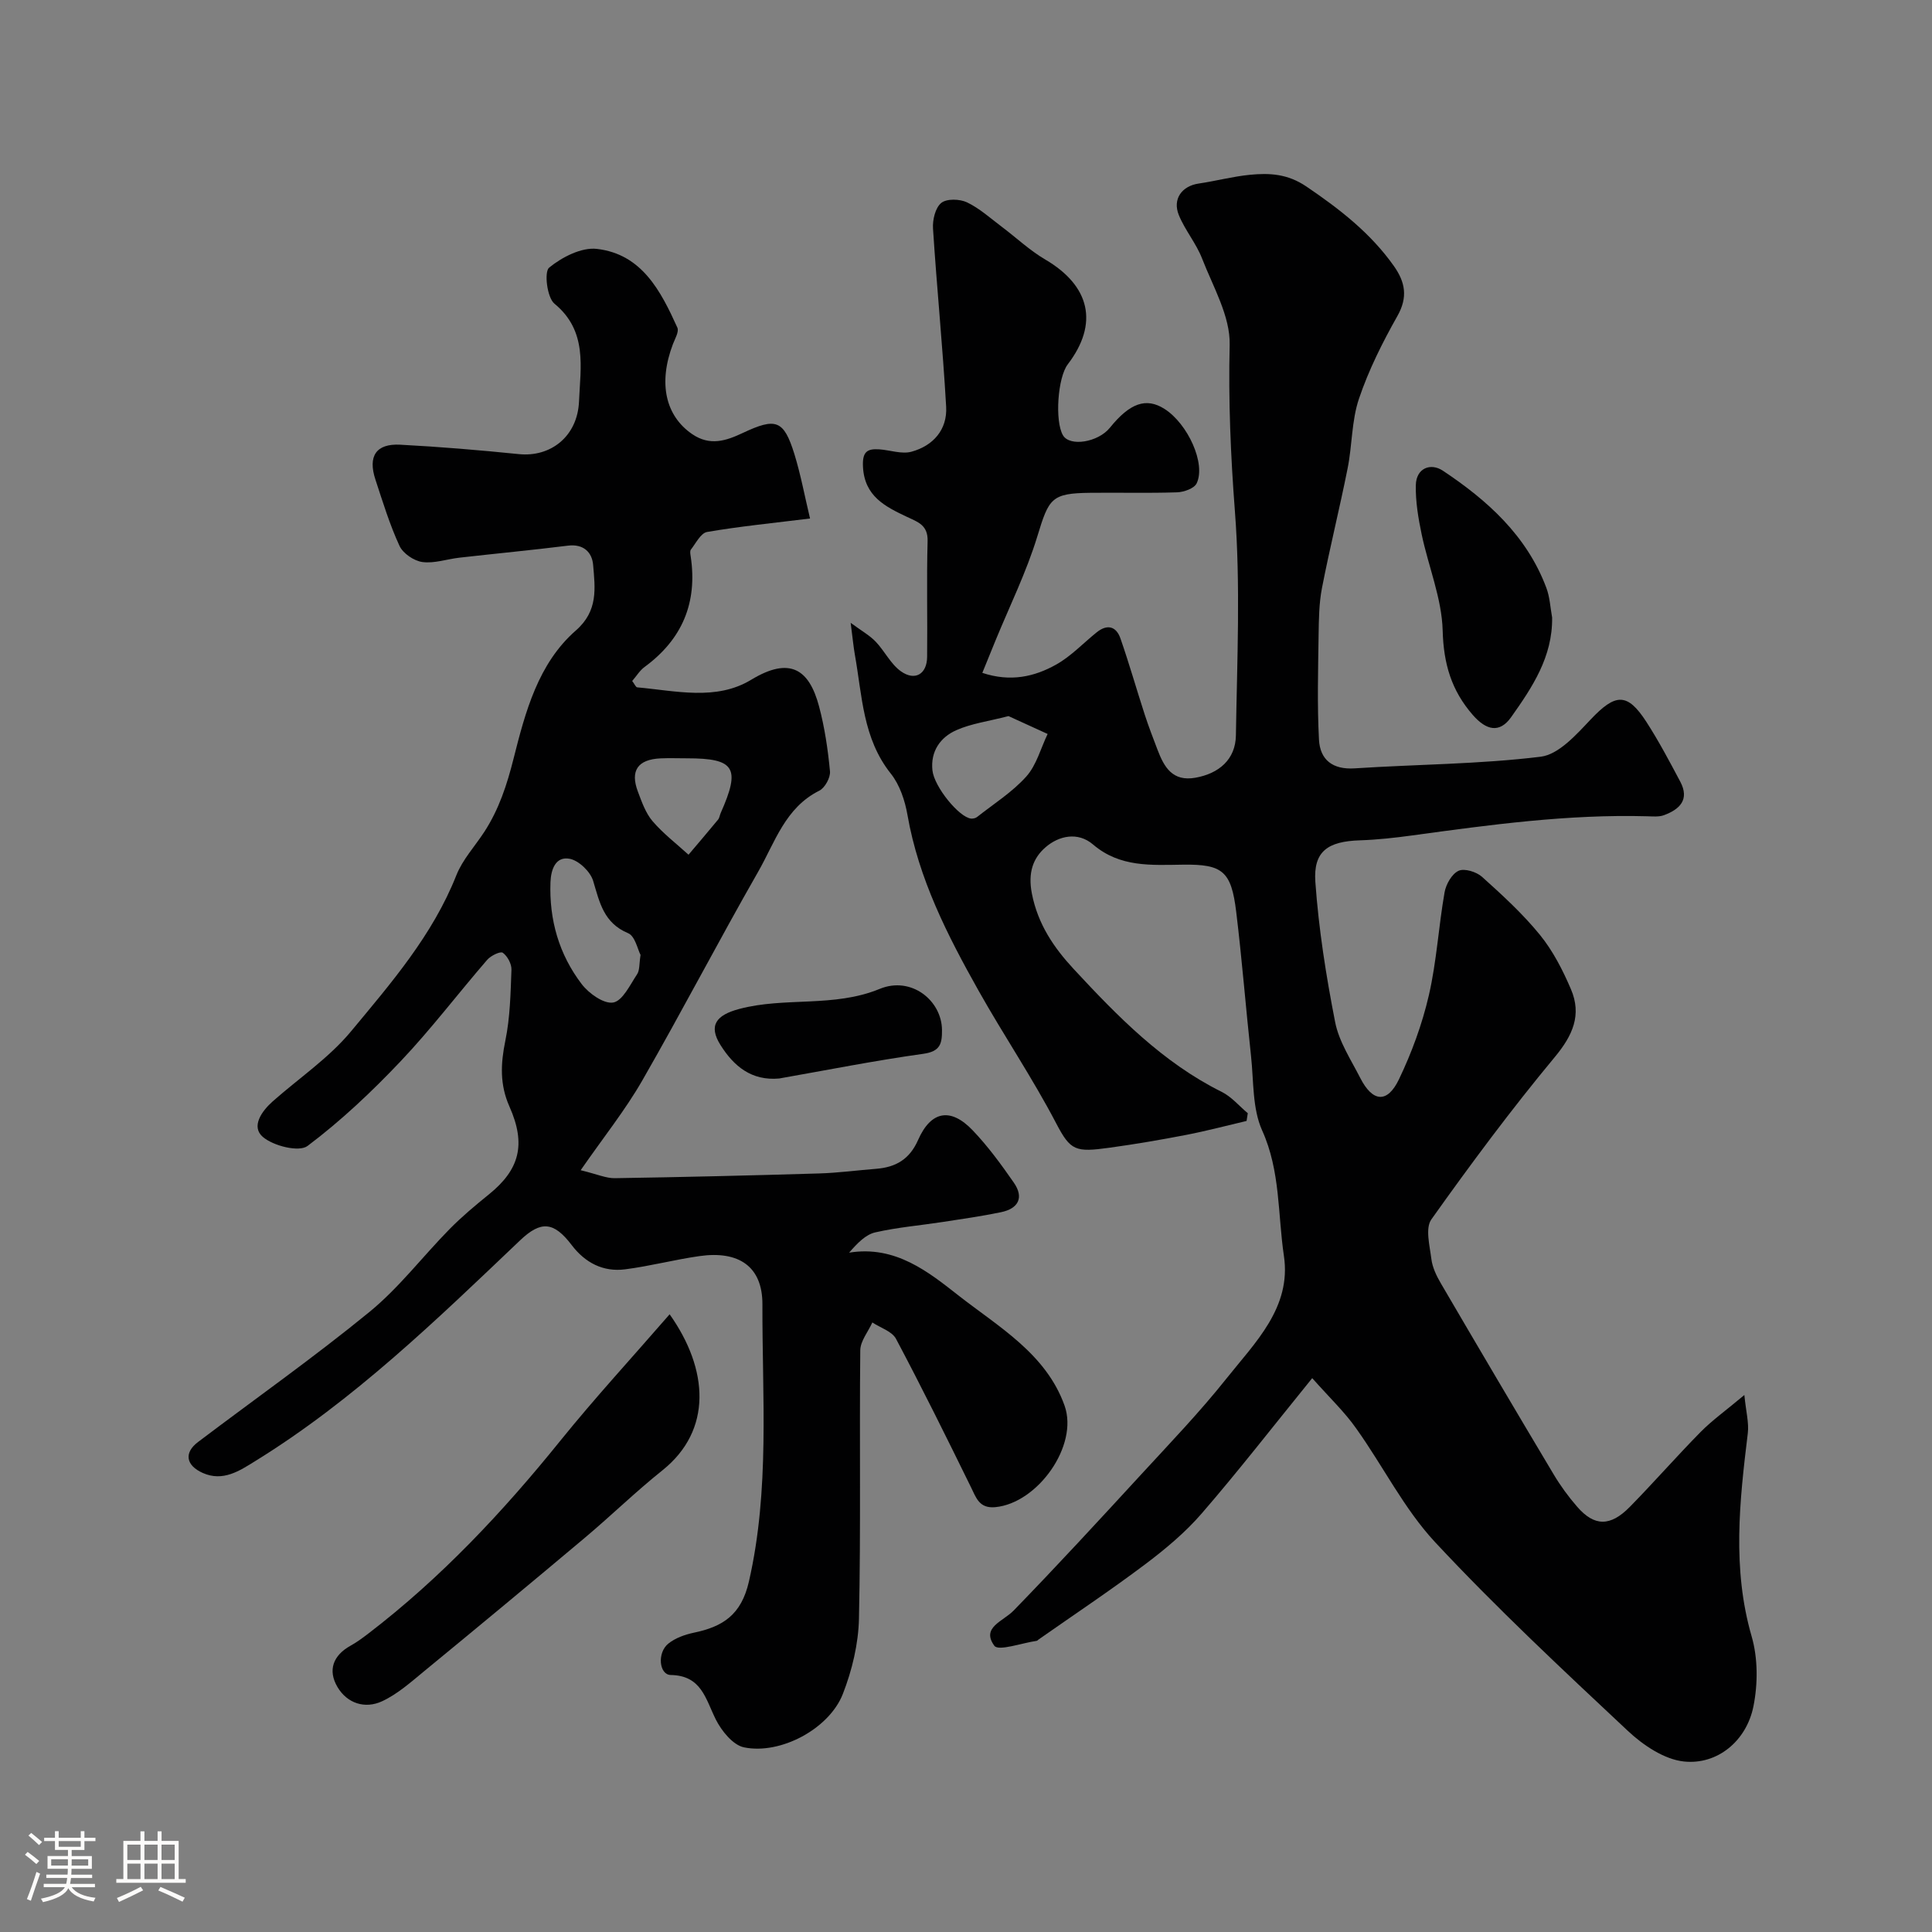 <svg enable-background="new 0 0 400 400" viewBox="0 0 400 400" xmlns="http://www.w3.org/2000/svg"><rect x="0" y="0" width="400" height="400" fill="#808080" stroke="none"/><path d="m5.17 384 .55-.58c.85.61 1.65 1.24 2.4 1.87l-.59.64c-.83-.73-1.62-1.38-2.36-1.93m1.22 9.53-.82-.34c.71-1.76 1.37-3.64 1.98-5.63.24.13.5.25.76.36-.6 1.67-1.24 3.54-1.92 5.61m-.5-13.5.57-.54c.56.44 1.31 1.06 2.26 1.87l-.64.64c-.68-.66-1.41-1.32-2.19-1.97m3.25.46h2.24v-1.36h.77v1.36h4.57v-1.36h.76v1.36h2.28v.69h-2.28v1.84h-2.64v1.26h4.18v2.64h-4.21c0 .45-.02.86-.05 1.21h4.32v.69h-4.38c-.04.34-.1.75-.19 1.22h5.15v.69h-4.82c.87 1.19 2.51 1.92 4.93 2.19-.17.31-.3.57-.37.76-2.77-.49-4.52-1.41-5.26-2.76-.56 1.26-2.3 2.23-5.24 2.9-.12-.24-.26-.48-.43-.72 2.73-.55 4.38-1.34 4.96-2.38h-4.38v-.69h4.65c.1-.38.17-.79.21-1.22h-4.32v-.69h4.4c.03-.34.05-.75.05-1.21h-4.2v-2.64h4.23v-1.26h-2.69v-1.84h-2.24zm1.46 4.46v1.29h3.45c.01-.4.02-.57.01-.53v-.32-.45h-3.46zm1.55-2.59h4.57v-1.19h-4.57zm6.11 2.59h-3.42v.77c-.01.19-.01.37-.02.53h3.44v-1.29z" fill="#fcfbfa"/><path d="m32.63 379.16h.82v1.98h3.54v7.89h1.46v.78h-14.37v-.78h1.46v-7.89h3.54v-1.98h.82v1.98h2.73zm-3.49 11.48.5.73c-1.61.82-3.28 1.63-5 2.41-.13-.27-.28-.55-.44-.82 1.75-.72 3.4-1.49 4.94-2.32m-2.78-5.55h2.73v-3.18h-2.73zm0 3.95h2.73v-3.2h-2.73zm3.54-3.95h2.73v-3.18h-2.73zm0 3.95h2.73v-3.2h-2.73zm7.89 4.68c-1.84-.92-3.51-1.7-5.02-2.32l.45-.73c1.89.8 3.57 1.55 5.04 2.23zm-1.62-11.81h-2.73v3.18h2.73zm-2.73 7.13h2.73v-3.2h-2.73z" fill="#fcfbfa"/><g fill="#010102"><path d="m271.68 285.33c-8.33 10.27-15.38 19.36-22.9 28.04-3.42 3.95-7.55 7.39-11.75 10.55-7.17 5.39-14.65 10.37-22 15.52-.13.09-.26.26-.4.28-3.03.43-7.9 2.19-8.76 1.02-2.78-3.81 1.8-5.03 4-7.3 8.99-9.25 17.73-18.75 26.47-28.25 5.97-6.49 12.09-12.87 17.57-19.76 5.94-7.47 13.5-14.72 11.91-25.41-1.29-8.64-.7-17.54-4.5-25.96-2.06-4.57-1.74-10.24-2.31-15.44-1.08-9.95-1.86-19.93-3.07-29.86-1.02-8.38-2.8-9.85-10.98-9.74-6.57.08-13.08.6-18.66-4.18-3.16-2.7-7.1-1.79-9.81.56-2.64 2.27-3.69 5.31-2.85 9.61 1.25 6.4 4.61 11.25 8.65 15.61 9.08 9.79 18.43 19.37 30.67 25.45 2.02 1.01 3.6 2.92 5.38 4.41-.08.53-.17 1.07-.25 1.6-4.15.97-8.28 2.07-12.46 2.88-5.27 1.02-10.58 1.93-15.9 2.66-7.09.98-8.08.65-11.06-5.05-4.9-9.38-10.86-18.2-16.05-27.43-6.46-11.49-12.43-23.19-14.74-36.42-.52-2.98-1.6-6.23-3.44-8.54-5.83-7.31-5.93-16.14-7.45-24.63-.28-1.59-.43-3.2-.87-6.6 2.3 1.69 3.94 2.6 5.18 3.9 1.86 1.94 3.1 4.63 5.23 6.14 2.92 2.07 5.38.57 5.42-2.97.09-8-.12-16 .1-23.99.09-3.35-2.04-3.96-4.32-5.04-4.45-2.11-8.75-4.23-9.06-10.35-.15-3.06.81-3.78 3.36-3.61 2.24.15 4.66 1.05 6.69.49 4.48-1.23 7.44-4.56 7.17-9.32-.7-12.3-1.93-24.58-2.72-36.87-.12-1.79.47-4.3 1.7-5.31 1.12-.92 3.83-.84 5.33-.13 2.6 1.24 4.84 3.28 7.18 5.04 3.01 2.26 5.79 4.9 9.01 6.79 9.33 5.47 11.12 13.28 4.68 21.71-2.09 2.73-2.71 11.73-1 14.68 1.4 2.42 7.27 1.48 9.72-1.55 4.15-5.14 7.52-6.3 11.29-3.91 4.84 3.07 8.63 11.36 6.67 15.43-.51 1.05-2.63 1.8-4.03 1.85-5.99.2-12 .03-17.99.1-8.07.09-8.56 1.13-10.96 9.01-2.26 7.41-5.74 14.44-8.69 21.64-.85 2.07-1.69 4.15-2.7 6.63 5.85 1.94 10.81.8 15.31-1.73 3.06-1.72 5.57-4.41 8.35-6.65 2.18-1.76 4.05-1.3 4.94 1.26 1.81 5.2 3.32 10.51 5.02 15.75.8 2.47 1.74 4.89 2.66 7.31 1.37 3.59 3.1 6.61 7.84 5.77 4.88-.87 8.3-3.79 8.38-8.76.24-15.49.98-31.06-.21-46.47-.88-11.51-1.36-22.85-1.08-34.39.14-5.92-3.43-12-5.71-17.87-1.22-3.15-3.54-5.87-4.82-9.01-1.35-3.33.66-6.02 4.12-6.52 3.54-.52 7.04-1.46 10.59-1.81 4.08-.4 7.82-.21 11.71 2.43 6.89 4.67 13.28 9.63 18.11 16.46 2.35 3.33 2.94 6.44.72 10.36-3.09 5.47-5.95 11.18-7.95 17.11-1.54 4.55-1.39 9.64-2.35 14.42-1.65 8.28-3.7 16.48-5.31 24.77-.62 3.21-.65 6.56-.7 9.84-.1 7.18-.3 14.38.08 21.55.22 4.17 2.81 6.25 7.4 5.95 12.84-.84 25.76-.85 38.5-2.41 3.74-.46 7.39-4.58 10.36-7.72 5.12-5.41 7.57-5.62 11.54.53 2.56 3.97 4.78 8.17 7 12.35 1.98 3.73-.13 5.75-3.39 6.95-1.04.38-2.31.25-3.47.22-16.37-.45-32.51 1.76-48.66 3.97-3.58.49-7.19.89-10.79 1.01-6.64.21-9.69 2.25-9.24 8.63.69 9.73 2.22 19.44 4.1 29.02.79 4.04 3.28 7.79 5.2 11.56 2.56 5.01 5.6 5.3 8.01.27 2.65-5.53 4.81-11.43 6.19-17.4 1.61-6.98 2.01-14.22 3.25-21.3.29-1.67 1.51-3.83 2.9-4.47 1.21-.56 3.7.21 4.86 1.25 4.21 3.78 8.43 7.65 11.99 12.02 2.69 3.31 4.72 7.28 6.41 11.23 2.28 5.32.4 9.57-3.36 14.09-8.98 10.81-17.38 22.12-25.53 33.58-1.3 1.83-.34 5.46 0 8.2.21 1.71 1.03 3.44 1.92 4.97 7.74 13.24 15.53 26.45 23.39 39.61 1.41 2.37 3.07 4.64 4.88 6.72 3.55 4.09 6.85 4.14 10.89.03 4.99-5.08 9.67-10.45 14.67-15.52 2.39-2.42 5.2-4.42 9.05-7.65.34 3.46.98 5.76.71 7.95-1.71 14.05-3.26 27.99.8 42.03 1.31 4.52 1.3 9.84.37 14.48-1.43 7.14-7.44 12.15-14.39 11.42-4.07-.43-8.44-3.37-11.59-6.32-13.58-12.73-27.22-25.46-39.9-39.06-6.45-6.92-10.8-15.78-16.36-23.57-2.37-3.38-5.42-6.27-9.11-10.42zm-62.88-137.07c-4.27 1.1-7.73 1.55-10.79 2.91-3.33 1.47-5.38 4.39-4.96 8.32.36 3.43 5.57 9.78 8.02 9.99.4.03.9-.08 1.21-.32 3.47-2.74 7.3-5.15 10.21-8.4 2.11-2.36 2.98-5.83 4.41-8.8-2.84-1.3-5.68-2.6-8.1-3.7z"/><path d="m167.71 107.35c-8.03.99-14.72 1.65-21.32 2.79-1.3.23-2.31 2.32-3.35 3.65-.24.31-.1.98-.03 1.47 1.42 9.53-1.77 17.11-9.55 22.82-1.01.74-1.7 1.91-2.57 2.91.47.6.73 1.29 1.05 1.32 7.96.71 16.32 2.83 23.58-1.57 8.08-4.9 12.02-2.12 14.05 5.49 1.17 4.38 1.84 8.94 2.27 13.46.12 1.29-1.05 3.43-2.21 4.01-7.07 3.52-9.19 10.72-12.66 16.78-8.19 14.32-15.8 28.97-24.02 43.27-3.51 6.1-7.96 11.66-12.73 18.53 3.49.85 5.28 1.68 7.07 1.65 14.1-.22 28.2-.56 42.3-.98 3.94-.12 7.87-.65 11.8-.96 4.06-.32 6.92-1.95 8.69-5.97 2.68-6.07 6.76-6.77 11.33-1.97 3.15 3.3 5.88 7.04 8.49 10.8 2.16 3.11.93 5.38-2.64 6.12-3.98.83-8.01 1.4-12.03 2.02-4.67.72-9.42 1.11-14.01 2.16-1.98.45-3.66 2.18-5.42 4.2 9.64-1.57 16.5 4.06 22.74 8.94 8.24 6.44 18.06 12.02 21.87 22.74 2.93 8.26-5.56 20.17-14.33 21.01-3.36.32-3.98-1.96-5.1-4.23-5.04-10.27-10.11-20.52-15.47-30.62-.83-1.56-3.23-2.28-4.9-3.39-.87 1.93-2.48 3.84-2.5 5.78-.19 18.5.13 37-.27 55.49-.11 5.26-1.42 10.73-3.34 15.65-2.82 7.21-12.9 12.61-20.46 11.05-2.29-.47-4.66-3.41-5.85-5.79-2.12-4.25-2.94-9.08-9.32-9.19-2.4-.04-2.86-4.58-.51-6.49 1.43-1.16 3.42-1.87 5.26-2.26 6.01-1.25 9.85-3.66 11.44-10.62 4.35-19.04 2.73-38.24 2.79-57.38.02-7.84-4.91-11.14-13.03-9.98-5.15.73-10.23 2.08-15.39 2.74-4.55.59-8.28-1.36-11.06-5.01-3.72-4.9-6.38-5.09-10.69-.99-17.29 16.45-34.42 33.11-54.88 45.73-3.17 1.96-6.63 4.31-10.84 2.42-3.46-1.55-3.92-4.16-.97-6.39 11.86-8.97 24.03-17.55 35.53-26.96 6.1-5 10.99-11.46 16.56-17.13 2.54-2.58 5.33-4.91 8.15-7.19 6.31-5.11 7.75-10.3 4.25-18.17-2.03-4.56-1.83-8.87-.86-13.62.99-4.79 1.09-9.79 1.27-14.71.05-1.2-.82-2.82-1.79-3.52-.5-.36-2.49.6-3.23 1.46-6.02 6.96-11.6 14.33-17.92 21-5.97 6.3-12.36 12.34-19.28 17.54-1.76 1.32-7.06 0-9.24-1.86-2.5-2.13-.28-5.32 2.04-7.38 5.43-4.8 11.62-8.97 16.19-14.47 8.3-10 16.91-19.92 21.82-32.33 1.29-3.26 3.86-6.02 5.81-9.02 3.03-4.68 4.67-9.7 6.06-15.22 2.4-9.51 5.05-19.61 12.88-26.45 4.67-4.08 3.97-8.77 3.57-13.58-.22-2.58-1.97-4.38-5.2-3.98-7.48.93-14.99 1.64-22.48 2.49-2.58.29-5.21 1.24-7.68.9-1.74-.24-4.01-1.78-4.73-3.35-2.03-4.4-3.46-9.09-4.98-13.71-1.6-4.85.13-7.49 5.12-7.23 8.21.43 16.4 1.12 24.58 1.95 6.54.67 12.14-3.63 12.45-10.92.29-7.06 1.81-14.56-5.09-20.23-1.53-1.26-2.16-6.59-1.1-7.46 2.66-2.17 6.69-4.25 9.89-3.88 9.31 1.08 13.23 8.72 16.66 16.3.38.83-.49 2.3-.92 3.42-3.09 8.13-1.52 14.86 3.99 18.63 3.69 2.52 7.05 1.37 10.45-.23 6.89-3.24 8.5-2.73 10.71 4.36 1.32 4.29 2.14 8.75 3.24 13.34zm-35.09 90.36c-.6-1.13-1.13-3.9-2.57-4.5-5.06-2.11-5.9-6.35-7.24-10.82-.57-1.92-2.97-4.23-4.87-4.59-2.84-.53-3.86 2.07-3.97 4.84-.29 7.79 1.77 14.95 6.45 21.09 1.48 1.95 4.6 4.17 6.54 3.83s3.48-3.65 4.93-5.83c.58-.85.43-2.18.73-4.02zm9.63-40.71c-1.83 0-3.66-.07-5.48.01-4.73.22-6.35 2.55-4.69 6.92.8 2.12 1.6 4.42 3.03 6.09 2.19 2.56 4.93 4.65 7.44 6.94 2.04-2.41 4.1-4.82 6.11-7.26.3-.36.35-.92.55-1.37 4.16-9.35 2.95-11.33-6.96-11.33z"/><path d="m138.64 272.11c8.1 11.43 8.87 24.02-1.5 32.31-5.52 4.41-10.6 9.37-16.02 13.93-11.05 9.29-22.16 18.5-33.31 27.66-2.76 2.27-5.54 4.76-8.73 6.23-3.51 1.62-7.21.43-9.21-2.96-2.05-3.47-.92-6.56 2.75-8.58 1.28-.71 2.47-1.6 3.64-2.49 15.04-11.52 27.87-25.2 39.74-39.91 7.12-8.82 14.81-17.17 22.64-26.19z"/><path d="m321.35 127.84c.12 8.16-4.13 14.49-8.47 20.62-2.4 3.4-5.15 2.77-7.94-.42-4.44-5.08-6.07-10.62-6.25-17.49-.18-6.67-2.95-13.25-4.35-19.92-.7-3.34-1.28-6.79-1.21-10.18.08-3.57 3.09-4.66 5.58-3.01 9.23 6.13 17.37 13.44 21.42 24.2.75 1.95.84 4.13 1.22 6.2z"/><path d="m161.33 223.29c-5.73.52-9.39-2.53-12.15-6.91-2.58-4.09-.87-6.23 3.88-7.49 9.53-2.53 19.56-.24 29.07-4.15 6.52-2.69 12.85 2.38 12.9 8.52.02 2.83-.36 4.43-3.87 4.92-9.98 1.39-19.89 3.36-29.83 5.11z"/></g></svg>